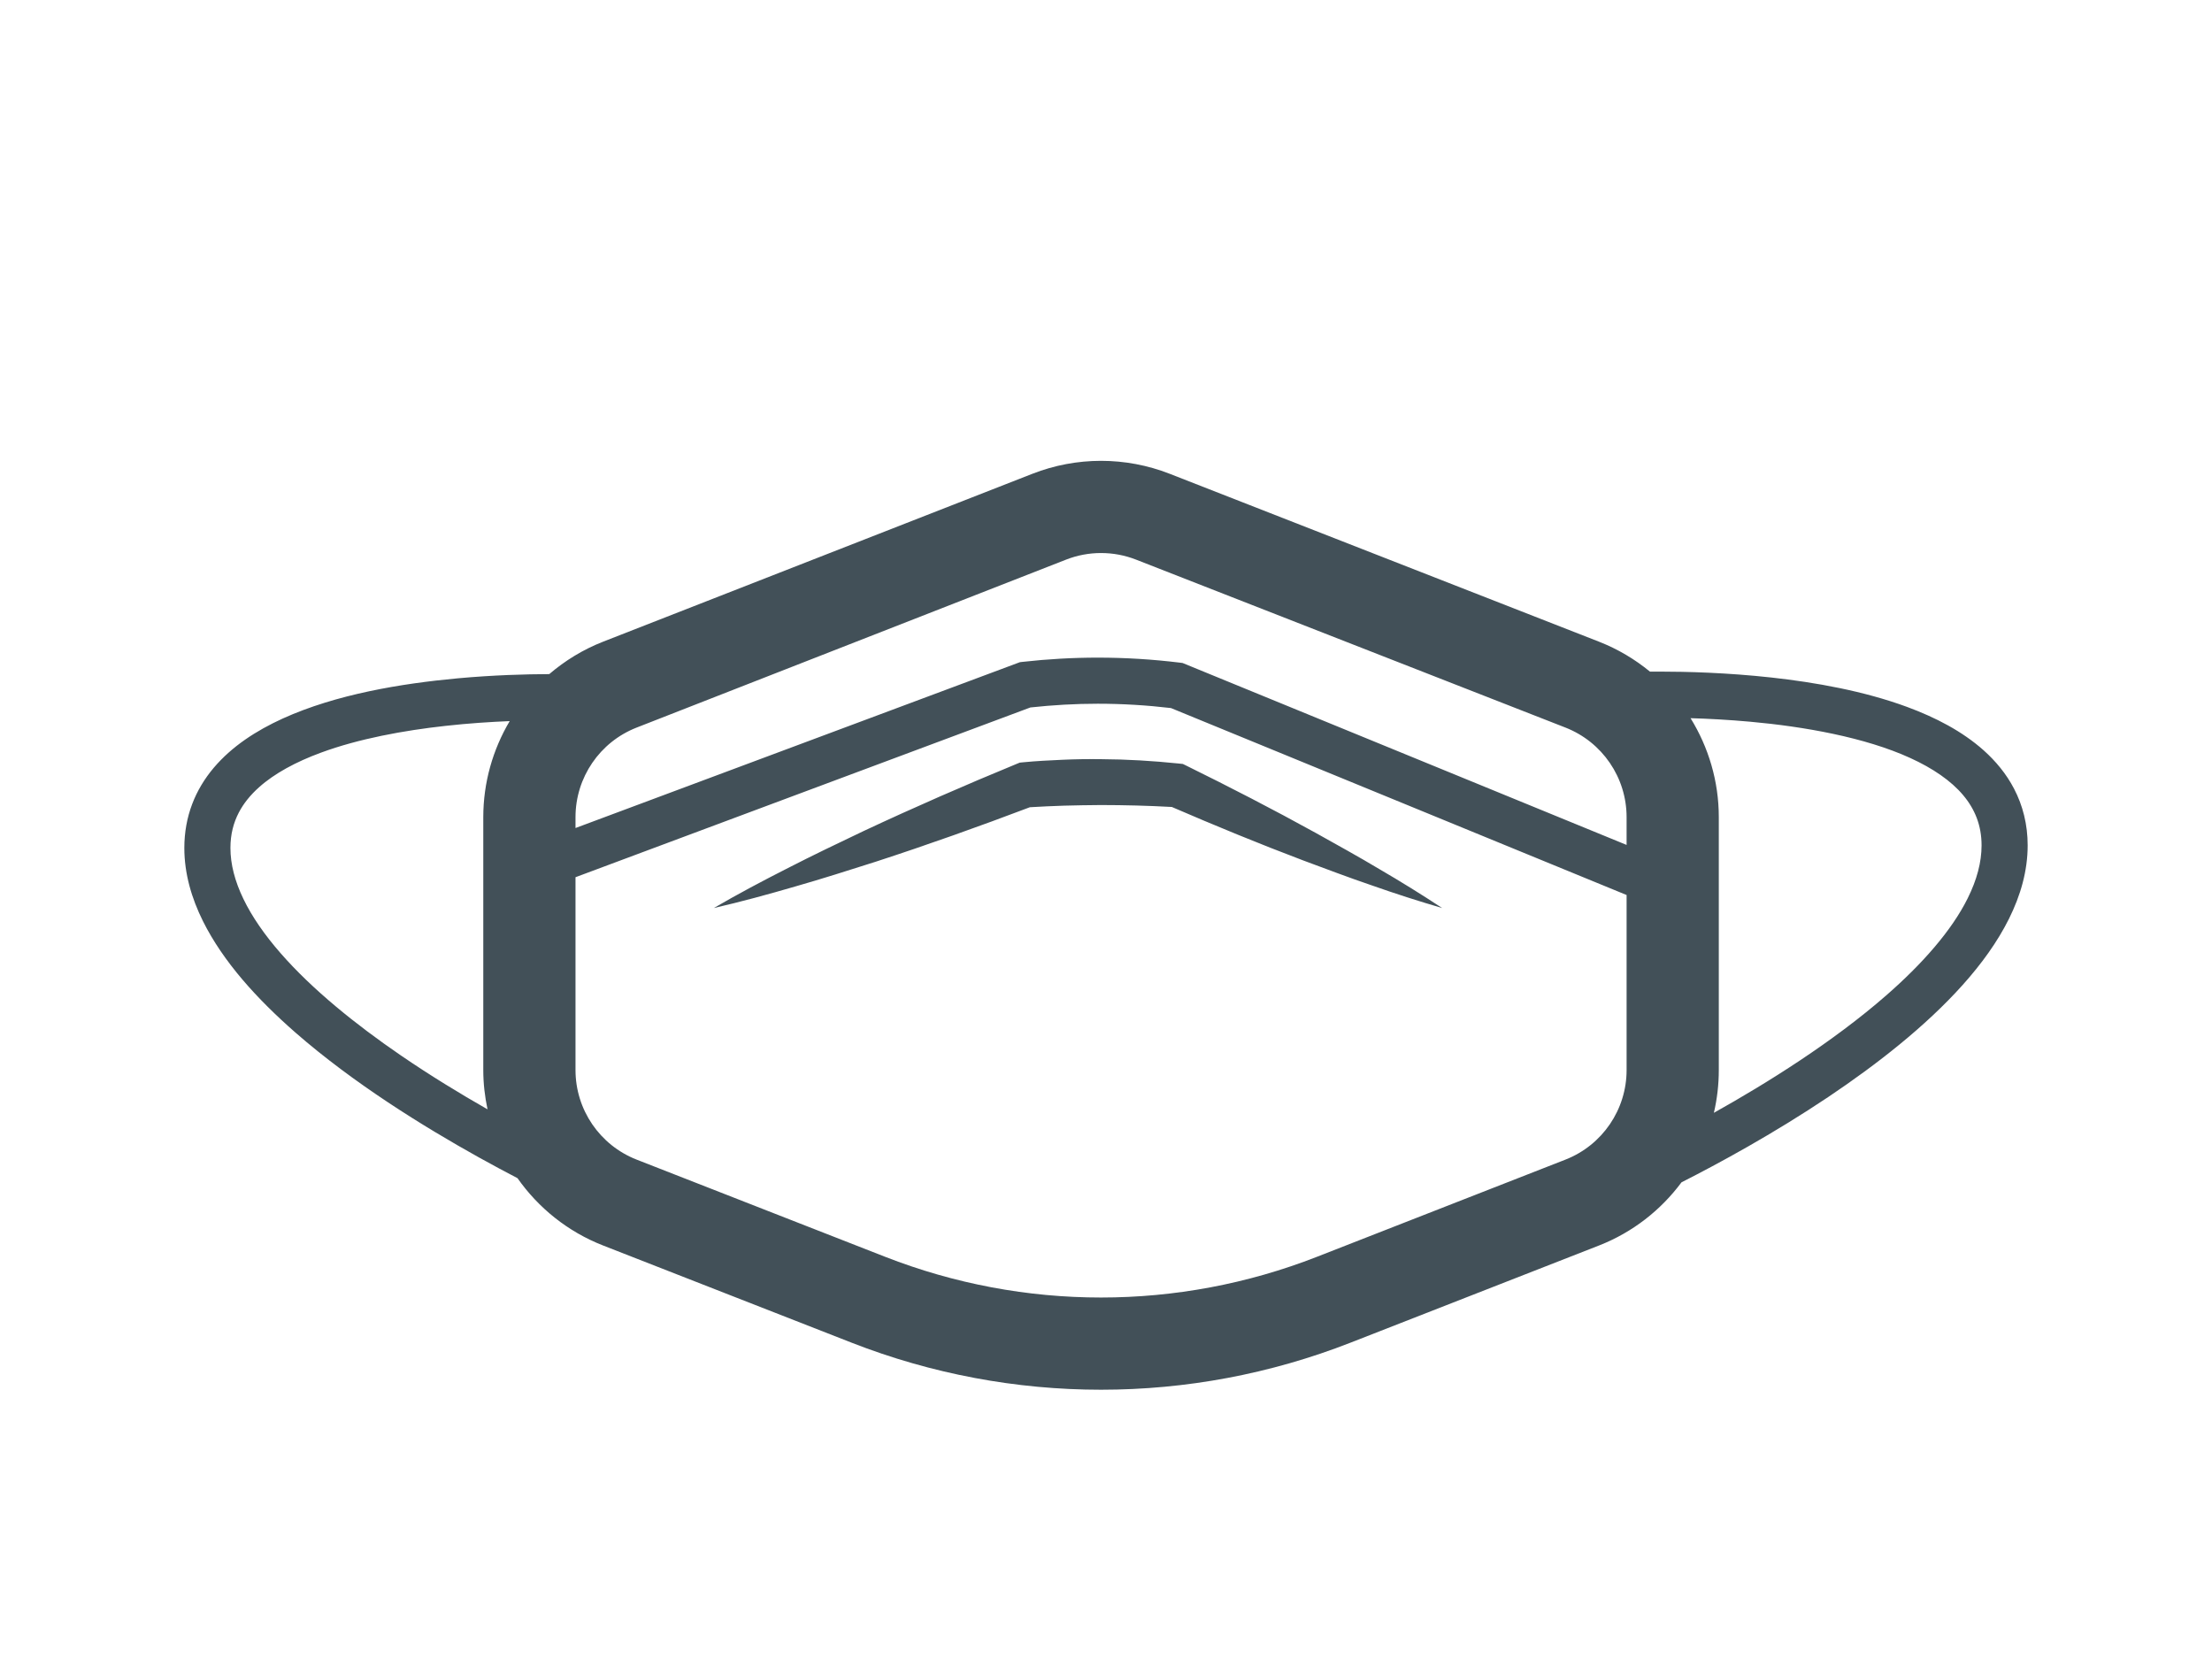 <svg xmlns="http://www.w3.org/2000/svg" width="120" height="90" viewBox="0 0 120 90">
    <path fill="#425058" fill-rule="evenodd" d="M59.731 25c1.263 0 2.526.234 3.723.702l23.293 9.11c1.02.4 1.947.953 2.763 1.624l.52-.002c1.466 0 3.66.057 6.065.321 2.406.266 5.02.733 7.355 1.592 1.556.575 2.997 1.322 4.16 2.356.661.591 1.232 1.28 1.648 2.078.477.909.744 1.955.742 3.083 0 1.382-.386 2.718-1.012 3.976-.627 1.26-1.494 2.453-2.511 3.59-2.033 2.268-4.668 4.318-7.285 6.075-2.994 2.006-5.968 3.62-7.972 4.636-1.118 1.505-2.648 2.712-4.473 3.426l-13.479 5.271c-4.352 1.703-8.944 2.554-13.537 2.554-4.592 0-9.185-.851-13.537-2.554l-13.478-5.271c-1.918-.75-3.51-2.04-4.642-3.652-.635-.33-1.342-.708-2.098-1.128-3.013-1.677-6.799-4.02-9.944-6.766-2.096-1.835-3.92-3.842-5.02-6.045C10.386 48.719 10 47.382 10 46c0-.845.147-1.646.425-2.377.276-.731.68-1.39 1.17-1.97.984-1.16 2.294-2.012 3.745-2.674 2.903-1.316 6.426-1.897 9.487-2.18 1.95-.178 3.704-.225 4.97-.229.854-.73 1.832-1.333 2.919-1.758l23.293-9.11c1.196-.468 2.46-.702 3.722-.702zm-.172 13.177c-1.221 0-2.443.07-3.66.202l-24.678 9.21v10.46c0 2.148 1.316 4.077 3.317 4.86l13.478 5.271c3.767 1.473 7.74 2.21 11.715 2.21 3.975 0 7.949-.737 11.715-2.21l13.478-5.271c2.001-.783 3.318-2.712 3.318-4.86v-9.495L63.525 38.412c-1.317-.155-2.641-.235-3.966-.235zm32.153.784c.977 1.58 1.532 3.427 1.532 5.369v13.72c0 .792-.092 1.57-.267 2.32 2.893-1.616 6.474-3.858 9.347-6.368 1.952-1.701 3.563-3.53 4.425-5.275.496-.998.75-1.953.75-2.863 0-.56-.094-1.045-.262-1.49-.17-.446-.415-.854-.742-1.242-.65-.773-1.644-1.456-2.87-2.013-2.45-1.12-5.771-1.705-8.677-1.966-1.172-.106-2.275-.164-3.236-.192zm-64.062.159c-1.051.043-2.234.12-3.47.257-2.278.25-4.726.7-6.765 1.453-1.36.499-2.53 1.133-3.359 1.876-.475.424-.84.878-1.098 1.37-.292.563-.456 1.178-.457 1.924 0 .882.239 1.805.705 2.769.464.963 1.155 1.956 2.013 2.938 1.713 1.966 4.085 3.878 6.511 5.538 1.608 1.102 3.235 2.091 4.718 2.936-.147-.692-.23-1.405-.23-2.132V44.33c0-1.876.516-3.665 1.432-5.21zm31.382 2.062l.701.003c1.403.007 2.805.091 4.2.235l.236.025.165.08c2.374 1.169 4.727 2.38 7.047 3.662 1.158.648 2.32 1.286 3.46 1.969 1.148.668 2.28 1.37 3.397 2.105-1.283-.374-2.552-.782-3.804-1.224-1.26-.427-2.497-.9-3.74-1.36-2.401-.908-4.771-1.884-7.122-2.899-1.282-.072-2.564-.103-3.847-.105-.669.004-1.338.016-2.006.034-.617.016-1.232.052-1.848.085-2.765 1.048-5.553 2.04-8.37 2.958-1.446.46-2.892.922-4.355 1.34-1.46.425-2.93.828-4.423 1.171 1.324-.771 2.67-1.483 4.027-2.172 1.353-.695 2.723-1.349 4.093-2.002 2.748-1.288 5.526-2.5 8.327-3.653l.152-.062.208-.02c.698-.068 1.399-.102 2.1-.134.7-.032 1.402-.042 2.103-.033zm.7-11.18c-.646 0-1.29.119-1.901.359l-23.294 9.11c-2 .781-3.316 2.71-3.316 4.859v.59l24.108-8.997.152-.018c1.355-.152 2.717-.229 4.078-.229 1.48 0 2.959.09 4.43.27l.166.021 24.087 9.87V44.33c0-2.148-1.317-4.077-3.318-4.86l-23.292-9.11c-.612-.24-1.256-.358-1.9-.358z"/>
</svg>
